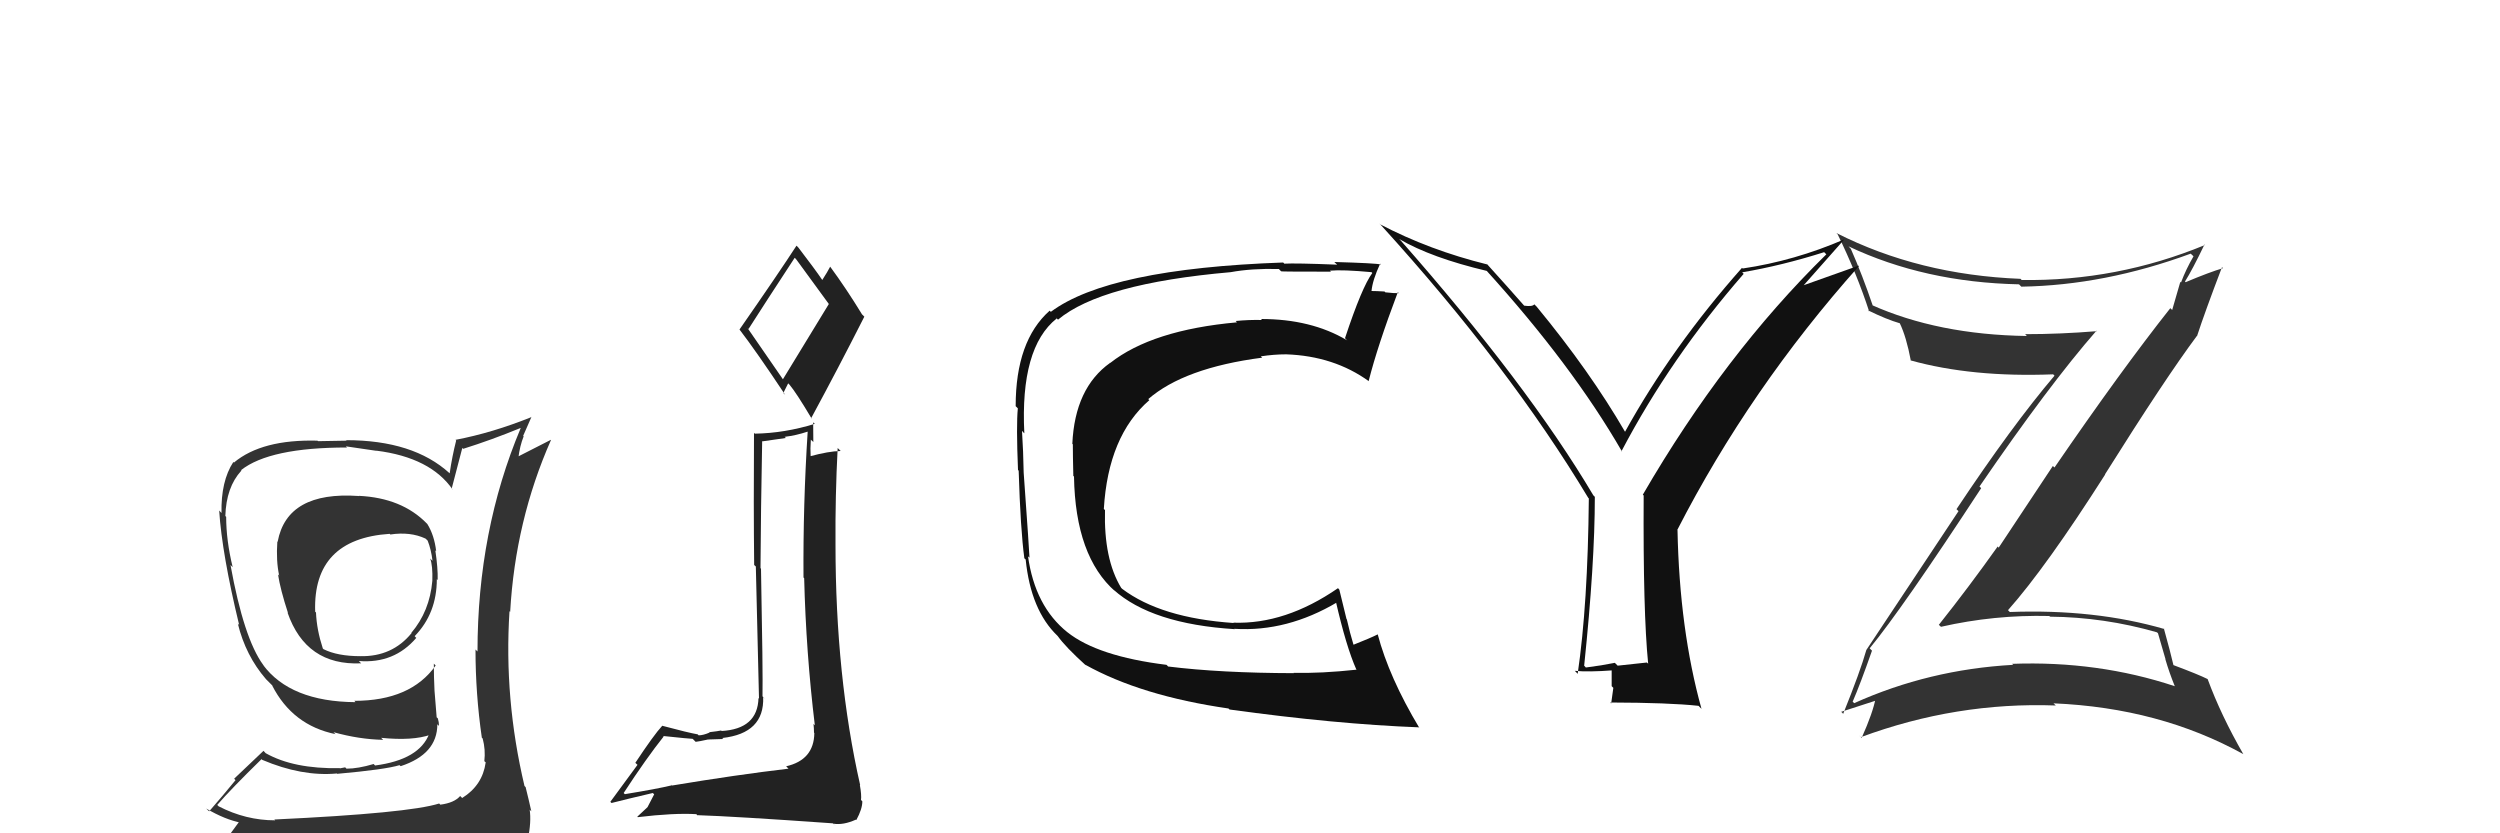 <svg xmlns="http://www.w3.org/2000/svg" width="150" height="50" viewBox="0,0,150,50"><path fill="#333" d="M21.55 29.78L21.56 29.79L21.52 29.76Q17.23 29.46 16.66 32.50L16.69 32.53L16.64 32.49Q16.56 33.66 16.75 34.53L16.81 34.60L16.68 34.46Q16.82 35.37 17.28 36.78L17.13 36.63L17.25 36.75Q18.36 39.95 21.67 39.80L21.54 39.67L21.53 39.66Q23.65 39.83 24.98 38.27L24.96 38.26L24.88 38.17Q26.21 36.80 26.21 34.75L26.19 34.73L26.26 34.80Q26.28 34.09 26.12 33.02L26.14 33.04L26.17 33.07Q26.06 32.12 25.64 31.44L25.75 31.55L25.61 31.41Q24.11 29.87 21.52 29.75ZM26.30 48.16L26.39 48.25L26.35 48.21Q24.53 48.79 16.46 49.17L16.35 49.06L16.51 49.22Q14.75 49.22 13.12 48.38L13.02 48.28L13.03 48.30Q13.86 47.34 15.69 45.55L15.76 45.61L15.73 45.59Q18.11 46.60 20.20 46.41L20.19 46.39L20.23 46.43Q23.13 46.17 23.97 45.91L23.96 45.90L24.04 45.97Q26.24 45.25 26.24 43.46L26.29 43.50L26.34 43.56Q26.34 43.33 26.27 43.10L26.20 43.04L26.07 41.43L26.07 41.42Q26.03 40.62 26.03 39.82L26.01 39.80L26.14 39.93Q24.64 42.05 21.26 42.05L21.28 42.07L21.33 42.13Q17.42 42.10 15.78 39.89L15.86 39.97L15.79 39.89Q14.63 38.31 13.83 33.90L13.84 33.91L13.96 34.03Q13.57 32.42 13.57 31.01L13.51 30.95L13.52 30.97Q13.57 29.23 14.48 28.24L14.53 28.28L14.46 28.21Q16.18 26.85 20.82 26.85L20.75 26.78L22.59 27.05L22.58 27.04Q25.84 27.45 27.17 29.39L27.08 29.30L27.10 29.32Q27.32 28.51 27.74 26.87L27.63 26.76L27.79 26.93Q29.48 26.40 31.23 25.68L31.30 25.76L31.24 25.69Q28.65 31.85 28.65 39.09L28.64 39.08L28.53 38.97Q28.53 41.64 28.91 44.26L28.97 44.32L28.96 44.31Q29.14 44.98 29.06 45.67L29.15 45.75L29.14 45.75Q28.95 47.12 27.73 47.88L27.66 47.81L27.61 47.76Q27.26 48.17 26.42 48.28ZM29.33 51.16L29.29 51.11L29.32 51.14Q30.73 51.15 31.50 50.20L31.54 50.24L31.67 50.37Q31.89 49.30 31.78 48.58L31.85 48.65L31.88 48.68Q31.73 48.00 31.54 47.24L31.55 47.24L31.47 47.16Q30.23 41.93 30.57 36.67L30.72 36.82L30.61 36.71Q30.92 31.24 33.06 26.40L33.05 26.39L31.03 27.42L31.10 27.49Q31.19 26.75 31.42 26.18L31.39 26.15L31.89 25.01L31.90 25.02Q29.54 25.97 27.33 26.39L27.48 26.54L27.37 26.43Q27.13 27.37 26.98 28.40L26.88 28.30L26.97 28.39Q24.80 26.41 20.77 26.41L20.79 26.44L19.08 26.47L19.05 26.44Q15.72 26.35 14.04 27.75L14.10 27.81L14.00 27.72Q13.25 28.87 13.29 30.78L13.29 30.78L13.15 30.63Q13.32 33.24 14.35 37.50L14.40 37.55L14.27 37.42Q14.74 39.34 15.96 40.75L16.03 40.82L16.20 40.99L16.37 41.16L16.33 41.13Q17.55 43.52 20.14 44.05L20.14 44.06L20.01 43.93Q21.54 44.36 22.99 44.39L22.86 44.26L22.87 44.27Q24.77 44.46 25.84 44.08L25.76 44.00L25.76 44.01Q25.17 45.58 22.50 45.93L22.54 45.97L22.42 45.84Q21.48 46.12 20.79 46.12L20.71 46.04L20.40 46.10L20.39 46.09Q17.62 46.14 15.94 45.19L15.81 45.05L14.05 46.72L14.13 46.81Q13.38 47.73 12.55 48.68L12.46 48.60L12.37 48.51Q13.50 49.18 14.49 49.37L14.38 49.26L13.64 50.27L13.56 50.19Q16.29 51.28 21.92 51.28L21.89 51.25L22.04 51.18L22.10 51.23Q25.69 51.21 29.27 51.10ZM23.37 32.02L23.30 31.95L23.42 32.07Q24.61 31.89 25.52 32.31L25.55 32.33L25.66 32.44Q25.87 32.97 25.95 33.65L25.80 33.50L25.81 33.51Q25.97 33.94 25.94 34.85L25.93 34.85L25.94 34.85Q25.78 36.68 24.68 37.97L24.70 38.00L24.69 37.99Q23.53 39.41 21.62 39.37L21.62 39.37L21.62 39.37Q20.25 39.37 19.41 38.95L19.33 38.87L19.37 38.91Q19.00 37.78 18.96 36.75L18.90 36.69L18.91 36.69Q18.77 32.34 23.38 32.03Z"/><path fill="#333" d="M112.23 38.95L112.24 38.96L112.18 38.90Q114.11 36.56 118.87 29.29L118.76 29.18L118.77 29.19Q122.93 23.11 125.79 19.84L125.82 19.87L125.81 19.87Q123.60 20.05 121.51 20.05L121.59 20.14L121.61 20.16Q116.28 20.08 112.28 18.29L112.34 18.35L112.38 18.38Q111.74 16.49 111.05 14.93L110.94 14.81L110.91 14.78Q115.47 16.94 121.14 17.06L121.21 17.13L121.28 17.20Q126.27 17.12 131.44 15.22L131.53 15.30L131.61 15.38Q131.16 16.15 130.86 16.95L130.82 16.91L130.33 18.60L130.22 18.49Q127.26 22.23 123.27 28.05L123.17 27.96L119.92 32.86L119.86 32.79Q118.15 35.20 116.33 37.49L116.45 37.60L116.45 37.61Q119.65 36.88 122.96 36.96L123.06 37.06L123.00 37.00Q126.26 37.03 129.42 37.94L129.48 38.00L129.93 39.55L129.92 39.55Q130.15 40.34 130.49 41.18L130.61 41.30L130.48 41.17Q125.87 39.64 120.73 39.83L120.79 39.89L120.79 39.89Q115.74 40.17 111.25 42.19L111.06 42.00L111.16 42.10Q111.60 41.09 112.32 39.04ZM110.58 42.82L110.53 42.76L110.47 42.71Q111.86 42.26 112.66 42.00L112.61 41.95L112.54 41.88Q112.38 42.75 111.70 44.27L111.51 44.09L111.65 44.23Q117.37 42.11 123.35 42.33L123.22 42.21L123.21 42.20Q129.58 42.47 134.60 45.25L134.62 45.27L134.60 45.25Q133.26 42.92 132.46 40.75L132.42 40.71L132.45 40.74Q131.91 40.47 130.39 39.90L130.41 39.92L130.41 39.92Q130.24 39.18 129.83 37.70L129.81 37.68L129.86 37.74Q125.69 36.53 120.59 36.72L120.59 36.72L120.48 36.61Q122.77 34.03 126.31 28.47L126.19 28.35L126.30 28.46Q129.91 22.71 131.81 20.16L131.82 20.16L131.82 20.17Q132.29 18.73 133.32 16.03L133.35 16.06L133.38 16.09Q132.59 16.32 131.14 16.93L131.22 17.02L131.10 16.89Q131.54 16.19 132.27 14.67L132.15 14.55L132.30 14.70Q127.01 16.88 121.30 16.80L121.15 16.65L121.23 16.73Q115.13 16.49 110.18 13.98L110.18 13.98L110.26 14.06Q111.42 16.44 112.15 18.69L112.17 18.71L112.08 18.62Q113.20 19.17 114.00 19.40L114.06 19.45L113.98 19.38Q114.38 20.20 114.65 21.64L114.62 21.62L114.62 21.62Q118.32 22.65 123.19 22.46L123.14 22.41L123.27 22.54Q120.70 25.57 117.39 30.55L117.51 30.67L111.98 39.00L111.98 39.00Q111.62 40.28 110.59 42.83Z"/><path fill="#222" d="M40.24 47.05L40.25 47.06L40.31 47.12Q39.39 47.34 37.49 47.65L37.39 47.55L37.42 47.58Q38.79 45.48 39.82 44.19L39.78 44.15L39.79 44.16Q41.41 44.33 41.56 44.33L41.68 44.45L41.74 44.51Q41.94 44.49 42.48 44.37L42.53 44.43L42.47 44.37Q43.21 44.34 43.40 44.34L43.35 44.30L43.34 44.28Q45.87 44.00 45.79 41.83L45.93 41.96L45.75 41.78Q45.78 40.37 45.66 34.12L45.61 34.07L45.63 34.09Q45.65 30.61 45.73 26.46L45.75 26.48L47.15 26.28L47.08 26.21Q47.76 26.13 48.45 25.90L48.37 25.82L48.46 25.91Q48.18 30.28 48.21 34.65L48.20 34.64L48.25 34.69Q48.36 39.14 48.89 43.52L48.80 43.42L48.81 43.43Q48.84 43.70 48.84 43.96L48.89 44.01L48.86 43.98Q48.84 45.60 47.16 45.98L47.17 45.98L47.31 46.12Q44.17 46.49 40.33 47.13ZM47.06 22.88L44.85 19.68L44.91 19.74Q45.86 18.25 47.68 15.47L47.70 15.48L47.78 15.57Q48.40 16.41 49.73 18.24L49.73 18.24L46.96 22.78ZM50.14 49.56L50.04 49.46L50.00 49.42Q50.59 49.52 51.35 49.18L51.35 49.18L51.38 49.20Q51.74 48.54 51.74 48.08L51.74 48.08L51.66 48.00Q51.70 47.70 51.59 47.09L51.45 46.95L51.61 47.11Q50.13 40.57 50.13 32.65L50.14 32.66L50.13 32.65Q50.11 29.77 50.26 26.88L50.32 26.94L50.44 27.06Q49.73 27.07 48.59 27.38L48.71 27.49L48.64 27.42Q48.61 26.91 48.65 26.38L48.80 26.52L48.79 25.34L48.89 25.43Q47.08 25.99 45.29 26.02L45.32 26.05L45.24 25.97Q45.21 30.32 45.25 33.90L45.35 33.99L45.54 41.92L45.51 41.88Q45.46 43.74 43.29 43.86L43.35 43.91L43.27 43.83Q43.08 43.87 42.57 43.93L42.52 43.89L42.58 43.95Q42.19 44.12 41.92 44.12L41.91 44.11L41.86 44.06Q41.32 43.97 39.75 43.55L39.81 43.61L39.74 43.54Q39.23 44.09 38.12 45.77L38.25 45.89L36.62 48.11L36.69 48.18Q37.54 47.96 39.17 47.58L39.25 47.66L38.85 48.43L38.24 49.00L38.26 49.03Q40.44 48.77 41.78 48.85L41.88 48.96L41.84 48.91Q44.03 48.98 49.97 49.40ZM47.10 23.68L47.00 23.58L47.29 23.00L47.37 23.08Q47.77 23.55 48.72 25.15L48.72 25.15L48.67 25.09Q50.30 22.08 51.86 19.00L51.70 18.84L51.72 18.86Q50.76 17.29 49.81 16.00L49.87 16.05L49.81 16.00Q49.67 16.28 49.33 16.81L49.22 16.70L49.38 16.86Q48.89 16.14 47.90 14.85L47.96 14.91L47.79 14.74Q46.70 16.42 44.37 19.77L44.42 19.82L44.37 19.77Q45.39 21.10 47.11 23.69Z"/><path fill="#111" d="M70.08 39.99L70.07 39.97L69.99 39.89Q65.86 39.38 64.04 37.93L64.05 37.95L64.05 37.94Q62.10 36.38 61.68 33.37L61.67 33.37L61.77 33.46Q61.76 33.11 61.42 28.35L61.33 28.26L61.42 28.35Q61.40 27.11 61.32 25.85L61.39 25.93L61.46 26.00Q61.20 20.86 63.40 19.11L63.34 19.04L63.48 19.18Q66.07 17.01 73.84 16.33L73.85 16.34L73.84 16.33Q75.09 16.10 76.73 16.14L76.76 16.17L76.87 16.28Q76.89 16.30 79.86 16.30L79.80 16.24L79.80 16.24Q80.57 16.17 82.29 16.33L82.41 16.45L82.34 16.38Q81.72 17.21 80.70 20.29L80.86 20.46L80.81 20.41Q78.67 19.14 75.66 19.14L75.70 19.18L75.72 19.20Q74.94 19.18 74.14 19.26L74.17 19.29L74.22 19.34Q69.12 19.80 66.61 21.78L66.57 21.74L66.61 21.77Q64.49 23.28 64.34 26.63L64.31 26.60L64.37 26.66Q64.37 27.30 64.40 28.56L64.38 28.54L64.44 28.59Q64.52 33.39 66.92 35.49L66.79 35.36L66.81 35.38Q69.10 37.44 74.09 37.75L74.02 37.68L74.08 37.73Q77.23 37.92 80.24 36.13L80.07 35.96L80.14 36.04Q80.77 38.80 81.38 40.17L81.38 40.16L81.40 40.18Q79.26 40.41 77.62 40.37L77.73 40.48L77.65 40.39Q73.22 40.38 70.09 39.99ZM85.12 43.63L85.19 43.71L85.17 43.69Q83.34 40.64 82.66 38.05L82.61 38.01L82.67 38.06Q82.21 38.29 81.22 38.68L81.20 38.66L81.20 38.65Q81.00 38.00 80.81 37.16L80.79 37.14L80.36 35.38L80.28 35.29Q77.12 37.47 74.00 37.36L73.90 37.26L74.02 37.38Q69.65 37.08 67.33 35.33L67.38 35.38L67.27 35.27Q66.22 33.54 66.30 30.60L66.25 30.56L66.23 30.54Q66.49 26.15 68.96 24.01L68.83 23.88L68.89 23.95Q71.05 22.07 75.73 21.46L75.81 21.54L75.65 21.38Q76.45 21.26 77.17 21.26L77.35 21.44L77.17 21.26Q80.04 21.36 82.14 22.88L82.06 22.80L82.12 22.86Q82.65 20.76 83.87 17.53L83.93 17.59L83.93 17.59Q83.67 17.60 83.12 17.54L82.96 17.38L83.07 17.49Q82.55 17.46 82.28 17.46L82.17 17.35L82.29 17.47Q82.35 16.81 82.81 15.82L82.88 15.89L82.86 15.87Q82.55 15.79 80.06 15.72L80.10 15.76L80.23 15.88Q77.71 15.78 77.06 15.82L77.04 15.80L76.99 15.75Q66.51 16.12 63.05 18.71L63.02 18.68L62.98 18.64Q60.94 20.45 60.94 24.37L61.00 24.43L61.07 24.50Q60.97 25.50 61.08 28.20L61.16 28.28L61.12 28.24Q61.23 31.78 61.46 33.49L61.39 33.43L61.54 33.57Q61.85 36.62 63.45 38.15L63.36 38.06L63.46 38.16Q63.92 38.81 65.18 39.95L65.14 39.91L65.11 39.88Q68.46 41.75 73.71 42.51L73.64 42.44L73.77 42.57Q80.14 43.45 85.13 43.64Z"/><path fill="#111" d="M98.81 39.75L98.82 39.75L97.06 39.94L96.89 39.77Q96.11 39.93 95.15 40.05L95.03 39.92L95.05 39.94Q95.69 33.80 95.69 29.81L95.62 29.74L95.60 29.72Q91.65 23.06 84.00 14.38L84.04 14.43L83.95 14.34Q85.88 15.47 89.23 16.26L89.11 16.15L89.12 16.16Q94.33 21.90 97.33 27.11L97.18 26.96L97.29 27.07Q100.24 21.46 104.62 16.43L104.69 16.50L104.53 16.34Q106.93 15.93 109.45 15.13L109.46 15.14L109.58 15.26Q103.45 21.27 98.57 29.68L98.68 29.79L98.62 29.73Q98.58 36.74 98.89 39.82ZM108.05 17.31L110.66 14.36L110.66 14.36Q107.68 15.65 104.56 16.11L104.50 16.05L104.52 16.07Q100.32 20.81 97.50 25.91L97.44 25.85L97.51 25.92Q95.40 22.28 92.20 18.40L92.14 18.34L92.06 18.26Q91.95 18.41 91.45 18.34L91.32 18.20L91.45 18.34Q90.61 17.38 89.09 15.70L89.13 15.75L89.25 15.87Q85.76 15.01 82.79 13.45L82.73 13.39L82.87 13.52Q90.54 21.96 95.30 29.88L95.34 29.91L95.33 29.90Q95.27 36.28 94.66 40.43L94.50 40.26L94.48 40.25Q95.32 40.33 96.77 40.22L96.70 40.14L96.70 41.17L96.80 41.27Q96.75 41.68 96.67 42.21L96.65 42.19L96.61 42.15Q100.16 42.16 101.91 42.35L101.97 42.41L102.09 42.53Q100.77 37.78 100.65 31.80L100.71 31.86L100.64 31.79Q104.99 23.31 111.54 15.96L111.52 15.94L107.95 17.21Z"/></svg>